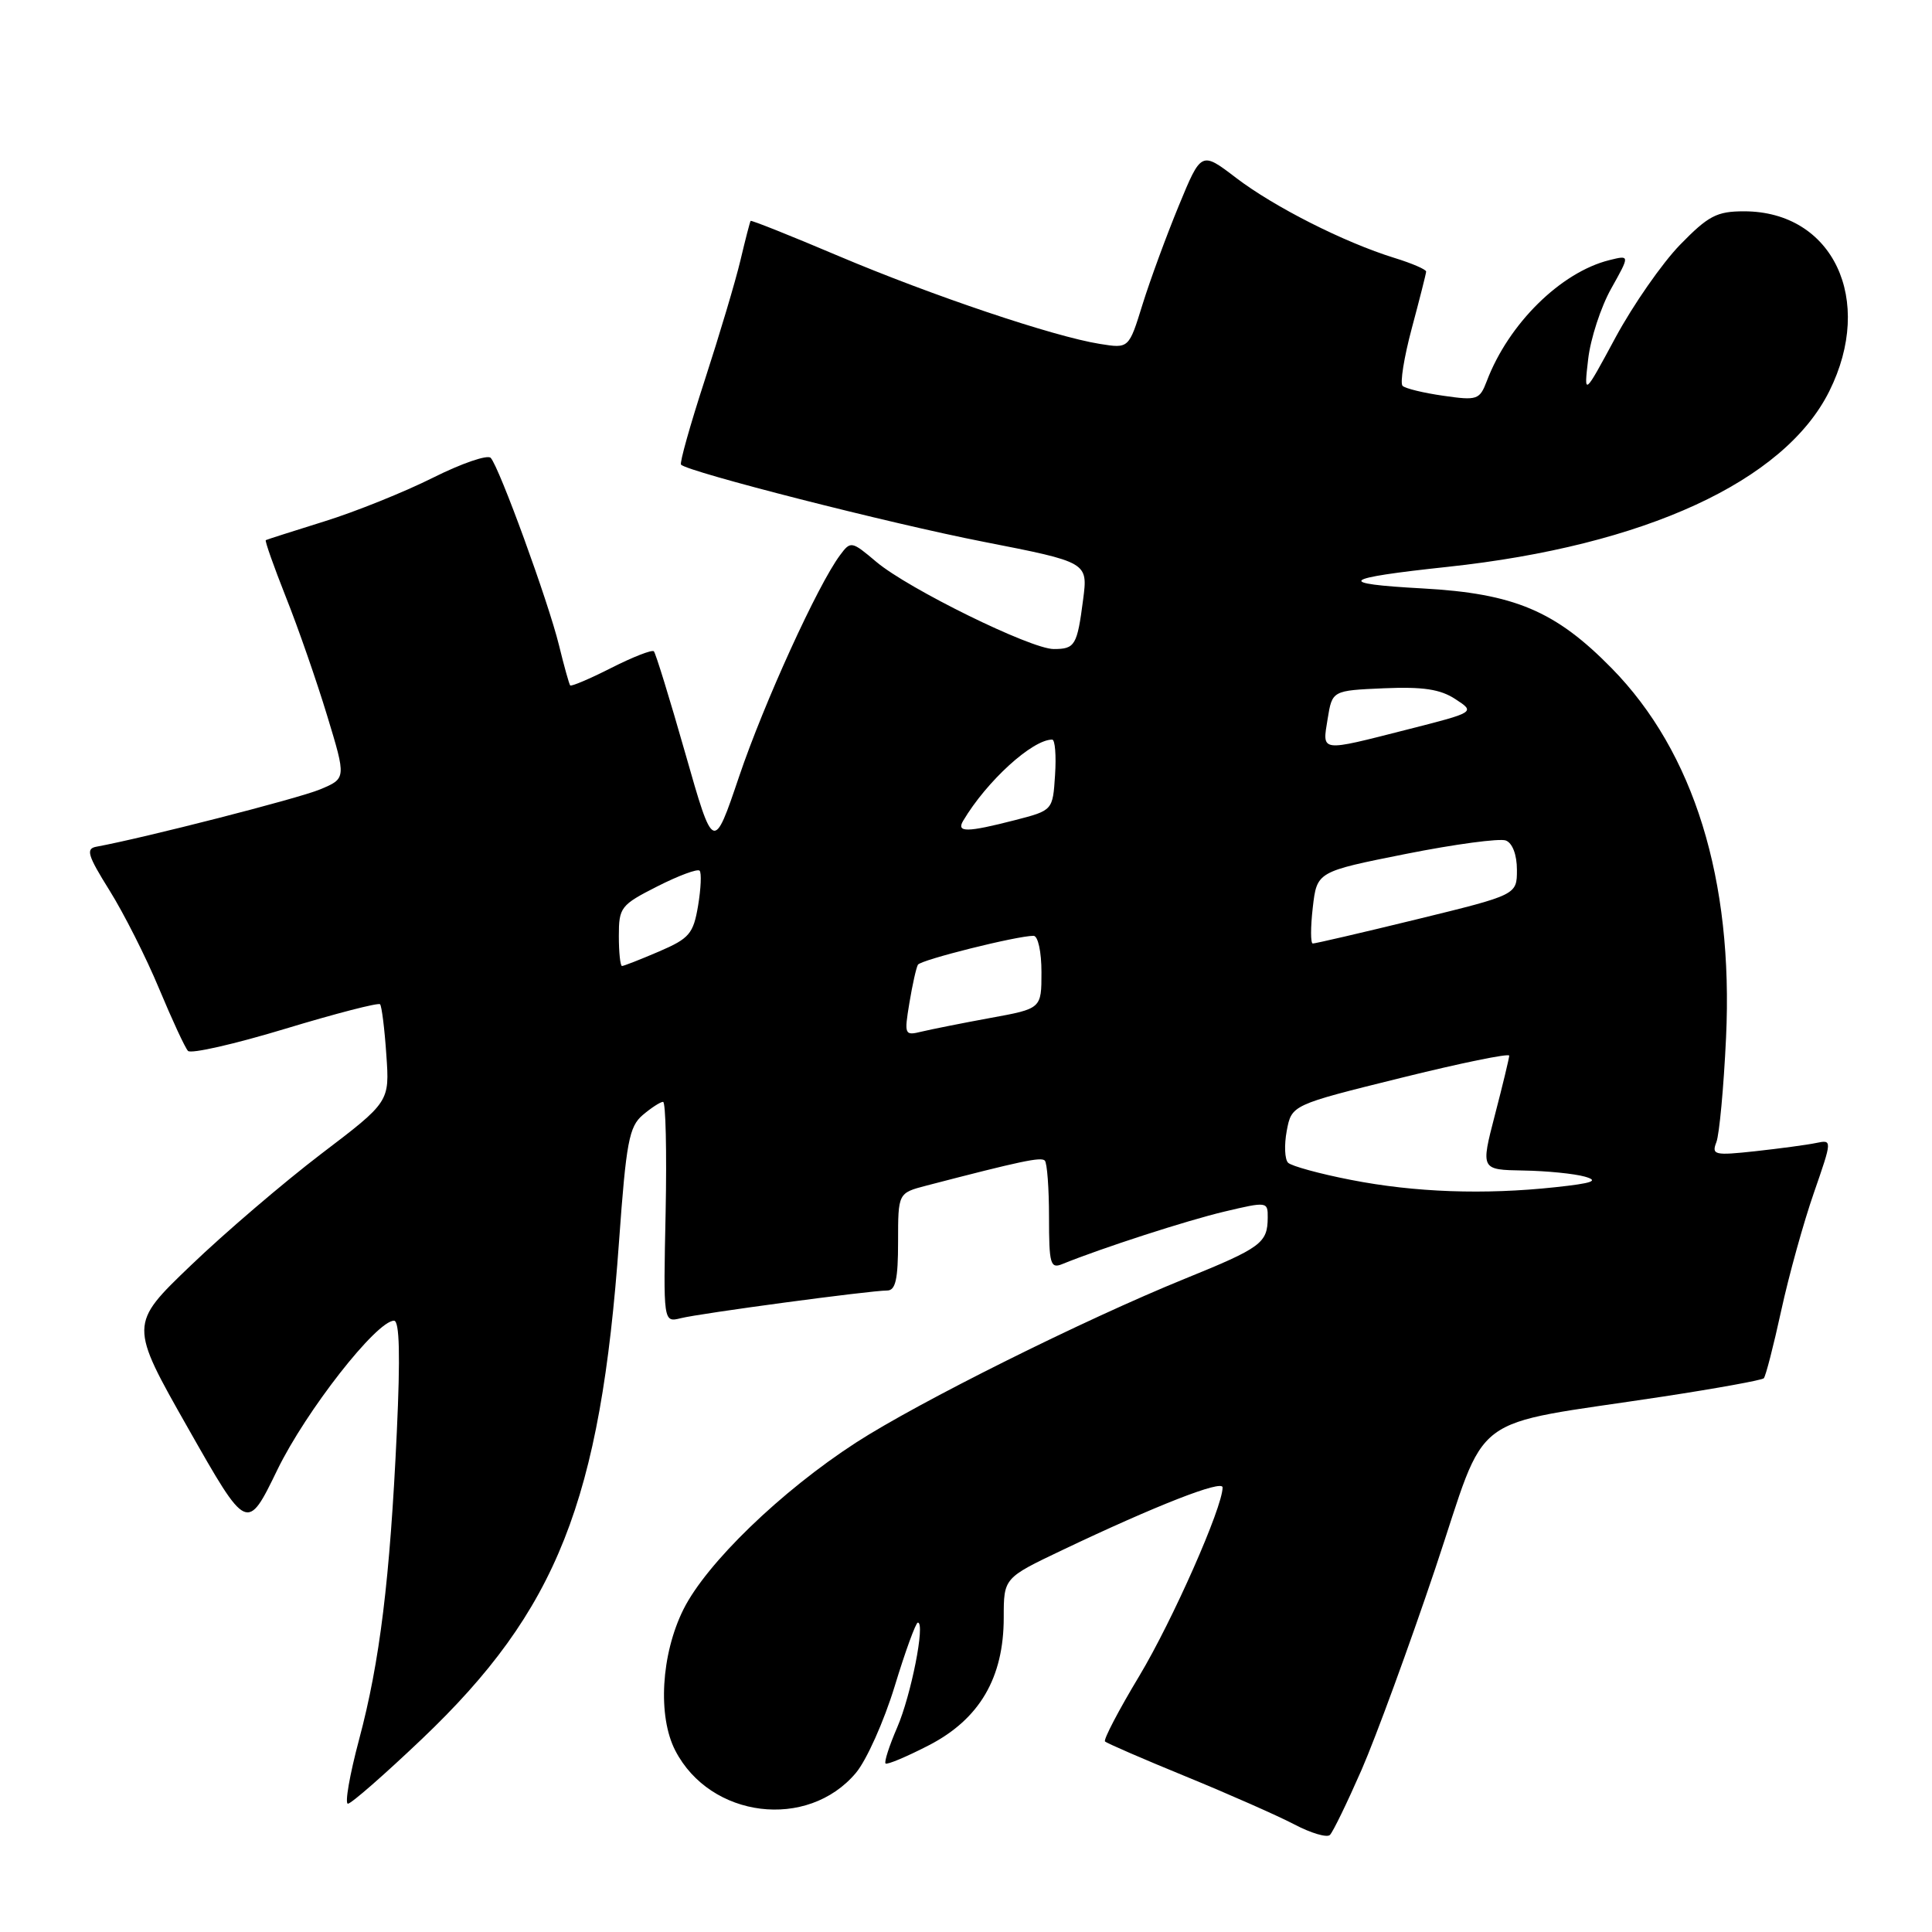 <?xml version="1.0" encoding="UTF-8" standalone="no"?>
<!DOCTYPE svg PUBLIC "-//W3C//DTD SVG 1.1//EN" "http://www.w3.org/Graphics/SVG/1.1/DTD/svg11.dtd" >
<svg xmlns="http://www.w3.org/2000/svg" xmlns:xlink="http://www.w3.org/1999/xlink" version="1.1" viewBox="0 0 256 256">
 <g >
 <path fill="currentColor"
d=" M 180.43 234.48 C 182.34 230.09 186.73 218.10 190.18 207.84 C 197.32 186.55 193.97 189.08 220.38 185.05 C 227.46 183.97 233.46 182.88 233.71 182.63 C 233.96 182.38 235.00 178.34 236.02 173.66 C 237.04 168.97 238.99 161.96 240.34 158.08 C 242.79 151.01 242.79 151.01 240.65 151.45 C 239.47 151.70 235.85 152.18 232.61 152.54 C 227.17 153.13 226.77 153.04 227.43 151.34 C 227.82 150.33 228.40 144.10 228.71 137.50 C 229.70 116.59 224.46 99.65 213.55 88.54 C 206.10 80.94 200.63 78.64 188.50 77.97 C 176.80 77.33 177.61 76.63 191.83 75.11 C 217.92 72.31 236.44 63.79 242.39 51.84 C 248.43 39.73 242.87 28.00 231.09 28.00 C 227.48 28.00 226.36 28.59 222.61 32.44 C 220.24 34.88 216.40 40.40 214.08 44.69 C 209.87 52.50 209.87 52.50 210.44 47.59 C 210.75 44.89 212.12 40.68 213.49 38.24 C 215.98 33.79 215.98 33.79 213.24 34.47 C 206.80 36.08 199.89 42.90 197.01 50.49 C 196.06 52.98 195.74 53.09 191.25 52.44 C 188.64 52.07 186.21 51.48 185.85 51.13 C 185.49 50.78 186.04 47.35 187.07 43.50 C 188.10 39.65 188.96 36.27 188.97 35.99 C 188.99 35.71 187.09 34.89 184.75 34.17 C 178.08 32.10 168.84 27.42 163.79 23.57 C 159.17 20.04 159.17 20.04 156.19 27.27 C 154.55 31.25 152.39 37.13 151.39 40.34 C 149.58 46.19 149.58 46.19 145.74 45.57 C 139.62 44.60 123.48 39.16 111.06 33.90 C 104.77 31.23 99.55 29.15 99.46 29.27 C 99.37 29.40 98.76 31.75 98.11 34.50 C 97.46 37.25 95.33 44.38 93.39 50.35 C 91.45 56.31 90.03 61.36 90.24 61.57 C 91.22 62.55 117.99 69.38 130.33 71.79 C 144.16 74.50 144.16 74.50 143.52 79.44 C 142.73 85.53 142.45 86.00 139.62 86.00 C 136.59 86.00 120.36 78.02 116.13 74.46 C 112.84 71.68 112.72 71.66 111.31 73.56 C 108.36 77.51 101.24 93.13 97.94 102.88 C 94.54 112.93 94.54 112.93 90.81 99.84 C 88.76 92.64 86.88 86.55 86.64 86.30 C 86.40 86.06 83.86 87.05 81.00 88.50 C 78.14 89.95 75.69 90.99 75.55 90.82 C 75.41 90.64 74.74 88.25 74.07 85.50 C 72.65 79.71 66.16 61.89 65.02 60.67 C 64.60 60.22 61.16 61.40 57.37 63.30 C 53.59 65.19 47.12 67.80 43.00 69.08 C 38.88 70.37 35.38 71.48 35.22 71.57 C 35.07 71.65 36.27 75.04 37.88 79.11 C 39.50 83.17 41.96 90.25 43.35 94.83 C 45.88 103.15 45.88 103.15 42.41 104.60 C 39.55 105.80 19.10 111.03 12.79 112.19 C 11.34 112.45 11.59 113.31 14.52 118.00 C 16.41 121.03 19.37 126.88 21.08 131.00 C 22.80 135.12 24.52 138.84 24.91 139.25 C 25.29 139.67 31.09 138.35 37.79 136.32 C 44.49 134.29 50.15 132.83 50.36 133.07 C 50.58 133.31 50.96 136.31 51.19 139.75 C 51.63 146.00 51.63 146.00 42.54 152.91 C 37.55 156.72 29.78 163.36 25.29 167.67 C 17.12 175.50 17.12 175.50 24.93 189.26 C 32.74 203.02 32.74 203.02 36.75 194.76 C 40.54 186.96 49.90 175.00 52.21 175.00 C 52.94 175.00 53.05 179.64 52.58 189.75 C 51.67 209.29 50.33 220.21 47.58 230.50 C 46.33 235.18 45.67 239.00 46.10 239.00 C 46.54 239.00 50.95 235.14 55.90 230.43 C 73.84 213.36 79.57 198.89 82.03 164.43 C 82.97 151.35 83.36 149.28 85.16 147.75 C 86.29 146.79 87.51 146.00 87.86 146.00 C 88.21 146.00 88.36 152.58 88.20 160.62 C 87.89 175.24 87.89 175.24 90.20 174.67 C 92.79 174.02 115.31 171.00 117.55 171.00 C 118.67 171.00 119.00 169.51 119.00 164.54 C 119.00 158.08 119.00 158.08 122.75 157.10 C 135.28 153.84 137.94 153.28 138.44 153.78 C 138.75 154.08 139.00 157.46 139.00 161.27 C 139.00 167.49 139.18 168.14 140.75 167.50 C 145.99 165.37 157.23 161.73 162.25 160.54 C 167.90 159.20 168.00 159.22 167.98 161.34 C 167.96 164.71 167.12 165.33 157.00 169.44 C 143.63 174.87 121.73 185.78 113.41 191.16 C 103.50 197.58 93.61 207.14 90.56 213.25 C 87.60 219.20 87.12 227.40 89.48 231.96 C 94.12 240.94 107.01 242.53 113.41 234.92 C 114.82 233.25 117.13 228.08 118.55 223.44 C 119.96 218.80 121.35 215.00 121.62 215.00 C 122.63 215.00 120.73 224.62 118.88 228.90 C 117.83 231.33 117.14 233.47 117.34 233.67 C 117.54 233.87 120.13 232.78 123.10 231.25 C 129.80 227.78 133.00 222.32 133.00 214.33 C 133.00 209.09 133.00 209.09 140.75 205.40 C 153.12 199.51 162.00 196.03 162.00 197.09 C 162.00 199.73 155.37 214.72 150.97 222.06 C 148.23 226.61 146.19 230.52 146.42 230.75 C 146.66 230.99 151.50 233.09 157.17 235.41 C 162.85 237.74 169.30 240.59 171.50 241.74 C 173.70 242.90 175.83 243.53 176.22 243.14 C 176.62 242.76 178.51 238.86 180.43 234.48 Z  M 179.00 156.34 C 174.88 155.54 171.13 154.51 170.68 154.07 C 170.23 153.62 170.15 151.72 170.50 149.84 C 171.15 146.41 171.15 146.41 185.57 142.84 C 193.51 140.87 199.99 139.54 199.98 139.88 C 199.97 140.22 199.12 143.76 198.08 147.75 C 196.20 155.00 196.20 155.00 201.85 155.10 C 204.96 155.15 208.62 155.52 210.00 155.91 C 211.93 156.46 211.04 156.78 206.10 157.31 C 196.67 158.33 187.45 158.00 179.00 156.34 Z  M 120.50 132.89 C 120.90 130.47 121.41 128.20 121.63 127.83 C 122.00 127.19 134.75 124.00 136.95 124.00 C 137.54 124.00 138.00 126.11 138.00 128.83 C 138.00 133.65 138.00 133.65 131.25 134.88 C 127.54 135.56 123.44 136.38 122.14 136.69 C 119.85 137.25 119.80 137.13 120.50 132.89 Z  M 82.00 124.02 C 82.00 120.23 82.25 119.91 87.10 117.45 C 89.90 116.03 92.42 115.09 92.70 115.37 C 92.97 115.64 92.88 117.73 92.50 120.01 C 91.87 123.74 91.34 124.35 87.32 126.08 C 84.85 127.14 82.65 128.00 82.42 128.00 C 82.19 128.00 82.00 126.21 82.00 124.02 Z  M 173.95 120.25 C 174.50 115.50 174.50 115.50 186.28 113.15 C 192.76 111.86 198.72 111.06 199.53 111.37 C 200.41 111.71 201.00 113.26 201.00 115.26 C 201.00 118.57 201.00 118.57 187.75 121.81 C 180.46 123.59 174.25 125.03 173.95 125.02 C 173.65 125.01 173.65 122.86 173.95 120.25 Z  M 127.63 108.75 C 130.75 103.50 136.79 98.00 139.42 98.00 C 139.80 98.00 139.97 100.11 139.80 102.69 C 139.50 107.38 139.50 107.38 134.50 108.67 C 128.13 110.31 126.68 110.33 127.63 108.75 Z  M 175.92 95.25 C 176.53 91.50 176.53 91.50 183.37 91.20 C 188.55 90.98 190.85 91.32 192.85 92.64 C 195.50 94.37 195.50 94.37 186.50 96.66 C 174.79 99.64 175.20 99.70 175.92 95.25 Z "/>
</g>
</svg>